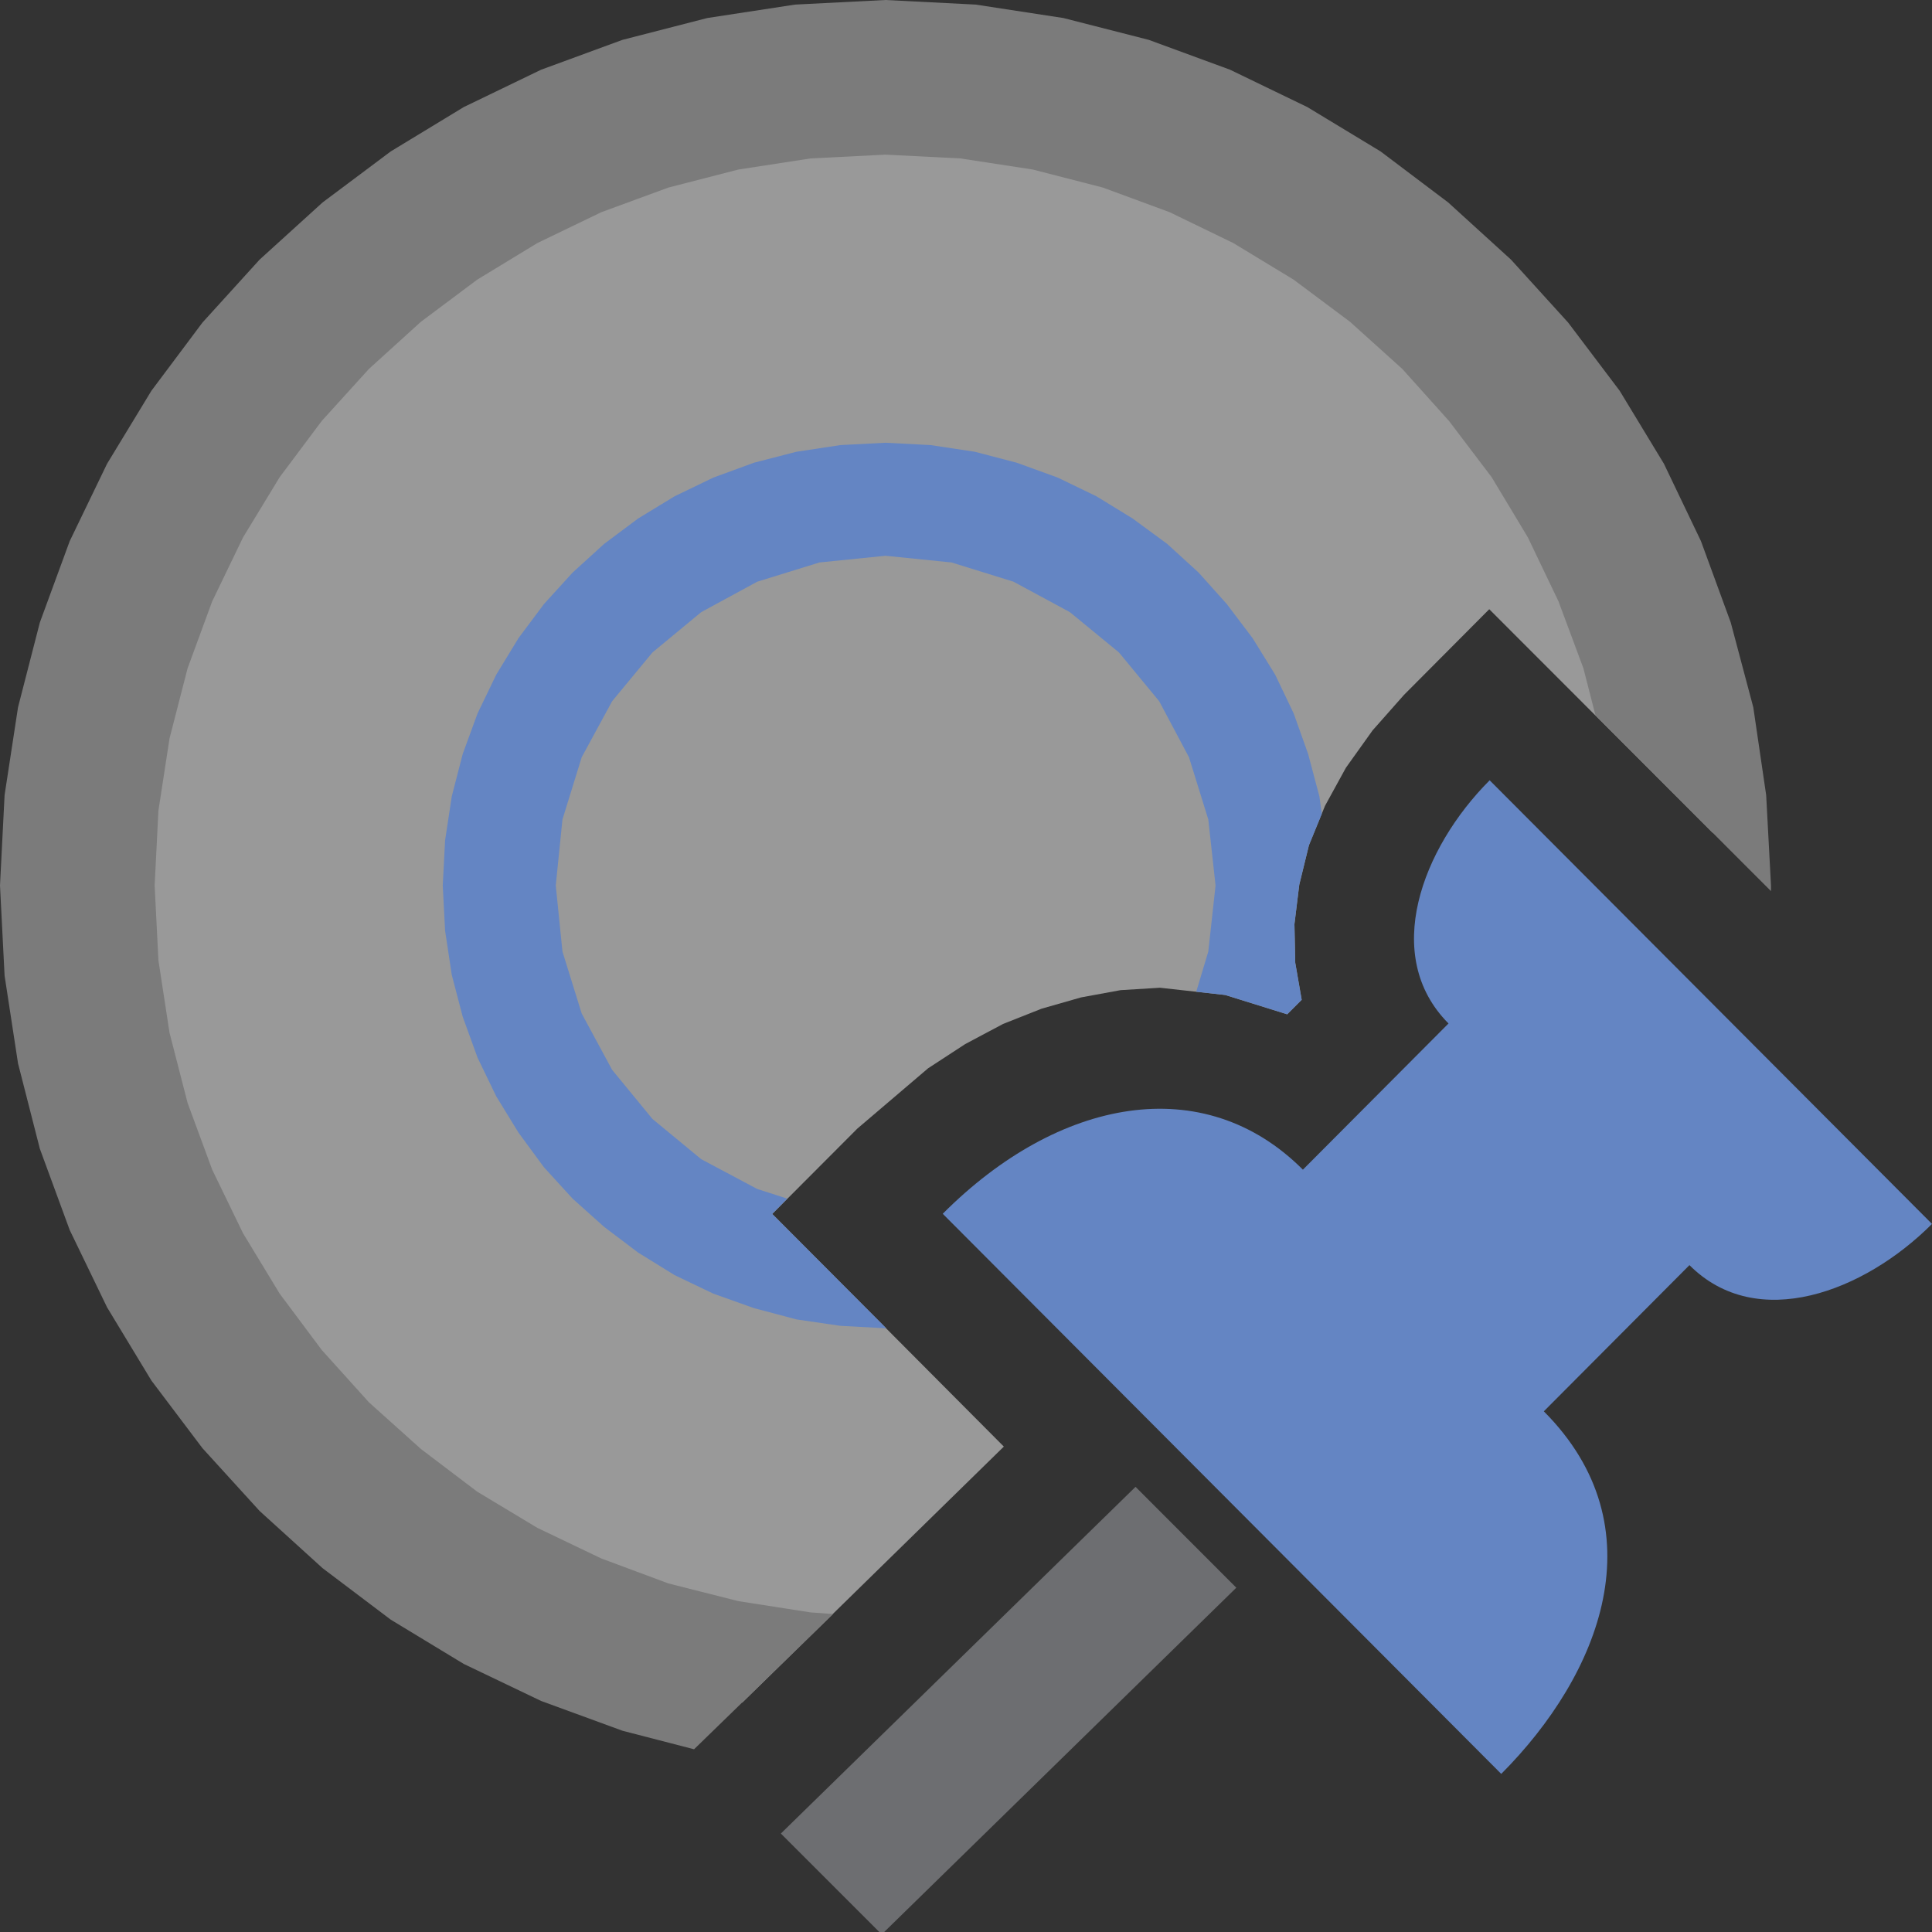 <?xml version="1.0" encoding="UTF-8"?>
<!DOCTYPE svg PUBLIC "-//W3C//DTD SVG 1.1//EN" "http://www.w3.org/Graphics/SVG/1.1/DTD/svg11.dtd">
<svg version="1.1" id="Layer_1" xmlns="http://www.w3.org/2000/svg" xmlns:xlink="http://www.w3.org/1999/xlink" x="0px" y="0px" width="24px" height="24px" viewBox="0 0 24 24" enable-background="new 0 0 24 24" xml:space="preserve">
  <rect x="0" y="0" width="24" height="24" fill="#333333" stroke="none"/>
  <g id="main">
    <g id="icon">
      <path d="M9.946,0.741L8.922,0.897L7.933,1.151L6.986,1.498L6.084,1.932L5.234,2.449L4.44,3.042L3.708,3.708L3.042,4.44L2.449,5.234L1.932,6.084L1.498,6.986L1.151,7.933L0.897,8.922L0.741,9.946L0.688,11L0.741,12.05L0.897,13.08L1.151,14.07L1.498,15.01L1.932,15.92L2.449,16.77L3.042,17.56L3.708,18.29L4.44,18.96L5.234,19.55L6.084,20.07L6.986,20.5L7.933,20.85L8.922,21.1L9.221,21.15L12.47,17.97L9.593,15.08L10.65,14.02L11.53,13.27L11.99,12.97L12.46,12.72L12.94,12.53L13.43,12.39L13.92,12.3L14.41,12.27L15.22,12.36L15.99,12.6L16.17,12.42L16.09,11.96L16.08,11.48L16.14,10.99L16.26,10.5L16.46,10.01L16.72,9.536L17.05,9.074L17.44,8.633L18.5,7.568L21.28,10.35L21.26,9.946L21.1,8.922L20.85,7.933L20.5,6.986L20.07,6.084L19.55,5.234L18.96,4.44L18.29,3.708L17.56,3.042L16.77,2.449L15.92,1.932L15.01,1.498L14.07,1.151L13.08,0.897L12.05,0.741L11,0.688zz" fill="#FFFFFF" opacity="0.5"/>
      <path d="M9.877,0.057L8.786,0.224L7.733,0.495L6.722,0.866L5.761,1.33L4.854,1.881L4.007,2.515L3.225,3.225L2.515,4.007L1.881,4.854L1.33,5.761L0.866,6.722L0.495,7.733L0.224,8.786L0.057,9.877L0,11L0.057,12.12L0.224,13.21L0.495,14.27L0.866,15.28L1.33,16.24L1.881,17.15L2.515,17.99L3.225,18.77L4.007,19.48L4.854,20.12L5.761,20.67L6.722,21.13L7.733,21.5L8.622,21.73L10.35,20.05L10.07,20.03L9.173,19.89L8.303,19.67L7.47,19.36L6.676,18.98L5.928,18.53L5.229,18L4.583,17.42L3.997,16.77L3.474,16.07L3.019,15.32L2.636,14.53L2.33,13.7L2.106,12.83L1.968,11.93L1.921,11L1.968,10.07L2.106,9.173L2.33,8.303L2.636,7.47L3.019,6.676L3.474,5.928L3.997,5.229L4.583,4.583L5.229,3.997L5.928,3.474L6.676,3.019L7.47,2.636L8.303,2.33L9.173,2.106L10.07,1.968L11,1.921L11.93,1.968L12.83,2.106L13.7,2.33L14.53,2.636L15.32,3.019L16.07,3.474L16.77,3.997L17.42,4.583L18,5.229L18.53,5.928L18.98,6.676L19.36,7.47L19.67,8.303L19.82,8.888L22,11.07L22,11L21.94,9.877L21.78,8.786L21.5,7.733L21.13,6.722L20.67,5.761L20.12,4.854L19.48,4.007L18.77,3.225L17.99,2.515L17.15,1.881L16.24,1.33L15.28,0.866L14.27,0.495L13.21,0.224L12.12,0.057L11,0zz" fill="#7B7B7B"/>
      <path d="M10.44,5.529L9.893,5.612L9.366,5.748L8.861,5.933L8.38,6.165L7.927,6.441L7.504,6.757L7.113,7.113L6.757,7.504L6.441,7.927L6.165,8.38L5.933,8.861L5.748,9.366L5.612,9.893L5.529,10.44L5.5,11L5.529,11.56L5.612,12.11L5.748,12.63L5.933,13.14L6.165,13.62L6.441,14.07L6.757,14.5L7.113,14.89L7.504,15.24L7.927,15.56L8.38,15.84L8.861,16.07L9.366,16.25L9.893,16.39L10.44,16.47L11,16.5L11.01,16.5L9.593,15.08L9.78,14.89L9.407,14.77L8.711,14.4L8.105,13.9L7.604,13.29L7.226,12.59L6.987,11.82L6.904,11L6.987,10.18L7.226,9.407L7.604,8.711L8.105,8.105L8.711,7.604L9.407,7.226L10.18,6.987L11,6.904L11.82,6.987L12.59,7.226L13.29,7.604L13.9,8.105L14.4,8.711L14.77,9.407L15.01,10.18L15.1,11L15.01,11.82L14.86,12.32L15.22,12.36L15.99,12.6L16.17,12.42L16.09,11.96L16.08,11.48L16.14,10.99L16.26,10.5L16.42,10.11L16.39,9.893L16.25,9.366L16.07,8.861L15.84,8.38L15.56,7.927L15.24,7.504L14.89,7.113L14.5,6.757L14.07,6.441L13.62,6.165L13.14,5.933L12.63,5.748L12.11,5.612L11.56,5.529L11,5.5zz" fill="#6485C3"/>
    </g>
    <g id="overlay">
      <polygon points="9.7,22.777 14.106,18.47 15.358,19.723 10.953,24.03" fill="#6D6E71" stroke-linejoin="miter"/>
      <path d="M11.711,15.078c1.436,-1.441,3.243,-1.782,4.474,-0.548l1.809,-1.816c-0.837,-0.84,-0.331,-2.177,0.511,-3.021L24,15.204c-0.842,0.844,-2.175,1.352,-3.013,0.512l-1.809,1.816c1.436,1.441,0.701,3.27,-0.529,4.504L11.711,15.078z" fill="#6485C3"/>
    </g>
  </g>
</svg>
